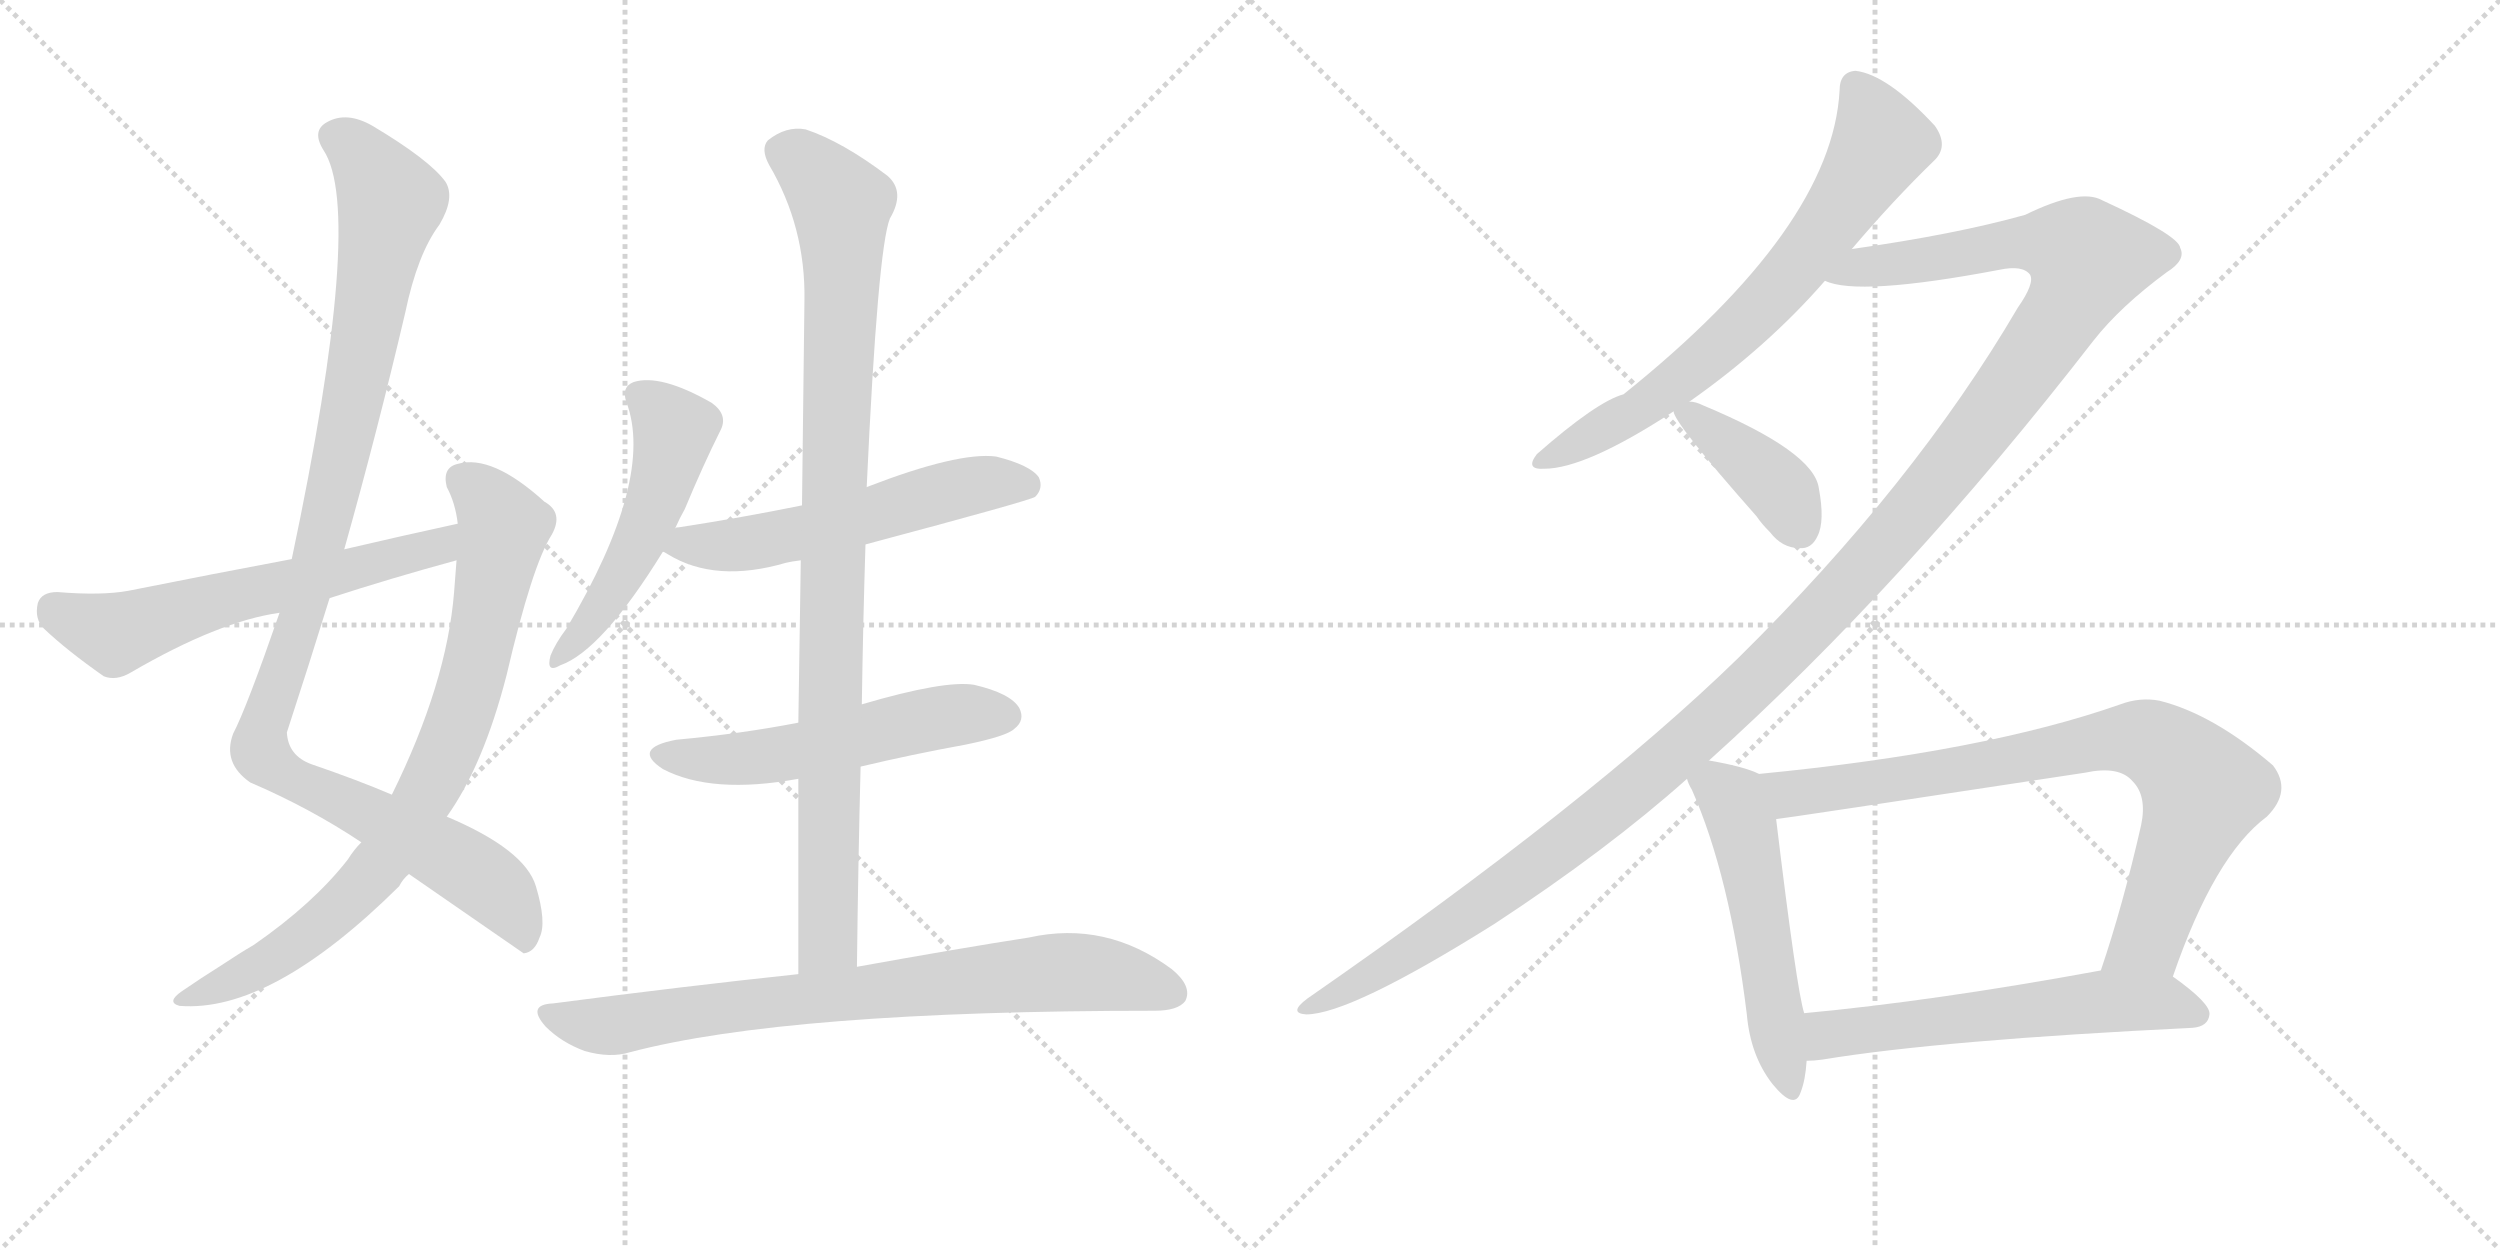 <svg version="1.1" viewBox="0 0 2048 1024" xmlns="http://www.w3.org/2000/svg">
  <g stroke="lightgray" stroke-dasharray="1,1" stroke-width="1" transform="scale(4, 4)">
    <line x1="0" y1="0" x2="256" y2="256"></line>
    <line x1="256" y1="0" x2="0" y2="256"></line>
    <line x1="128" y1="0" x2="128" y2="256"></line>
    <line x1="0" y1="128" x2="256" y2="128"></line>
    <line x1="256" y1="0" x2="512" y2="256"></line>
    <line x1="512" y1="0" x2="256" y2="256"></line>
    <line x1="384" y1="0" x2="384" y2="256"></line>
    <line x1="256" y1="128" x2="512" y2="128"></line>
  </g>
<g transform="scale(1, -1) translate(0, -850)">
   <style type="text/css">
    @keyframes keyframes0 {
      from {
       stroke: black;
       stroke-dashoffset: 1069;
       stroke-width: 128;
       }
       78% {
       animation-timing-function: step-end;
       stroke: black;
       stroke-dashoffset: 0;
       stroke-width: 128;
       }
       to {
       stroke: black;
       stroke-width: 1024;
       }
       }
       #make-me-a-hanzi-animation-0 {
         animation: keyframes0 1.12s both;
         animation-delay: 0s;
         animation-timing-function: linear;
       }
    @keyframes keyframes1 {
      from {
       stroke: black;
       stroke-dashoffset: 802;
       stroke-width: 128;
       }
       72% {
       animation-timing-function: step-end;
       stroke: black;
       stroke-dashoffset: 0;
       stroke-width: 128;
       }
       to {
       stroke: black;
       stroke-width: 1024;
       }
       }
       #make-me-a-hanzi-animation-1 {
         animation: keyframes1 0.903s both;
         animation-delay: 1.12s;
         animation-timing-function: linear;
       }
    @keyframes keyframes2 {
      from {
       stroke: black;
       stroke-dashoffset: 598;
       stroke-width: 128;
       }
       66% {
       animation-timing-function: step-end;
       stroke: black;
       stroke-dashoffset: 0;
       stroke-width: 128;
       }
       to {
       stroke: black;
       stroke-width: 1024;
       }
       }
       #make-me-a-hanzi-animation-2 {
         animation: keyframes2 0.737s both;
         animation-delay: 2.023s;
         animation-timing-function: linear;
       }
    @keyframes keyframes3 {
      from {
       stroke: black;
       stroke-dashoffset: 505;
       stroke-width: 128;
       }
       62% {
       animation-timing-function: step-end;
       stroke: black;
       stroke-dashoffset: 0;
       stroke-width: 128;
       }
       to {
       stroke: black;
       stroke-width: 1024;
       }
       }
       #make-me-a-hanzi-animation-3 {
         animation: keyframes3 0.661s both;
         animation-delay: 2.759s;
         animation-timing-function: linear;
       }
    @keyframes keyframes4 {
      from {
       stroke: black;
       stroke-dashoffset: 558;
       stroke-width: 128;
       }
       64% {
       animation-timing-function: step-end;
       stroke: black;
       stroke-dashoffset: 0;
       stroke-width: 128;
       }
       to {
       stroke: black;
       stroke-width: 1024;
       }
       }
       #make-me-a-hanzi-animation-4 {
         animation: keyframes4 0.704s both;
         animation-delay: 3.42s;
         animation-timing-function: linear;
       }
    @keyframes keyframes5 {
      from {
       stroke: black;
       stroke-dashoffset: 538;
       stroke-width: 128;
       }
       64% {
       animation-timing-function: step-end;
       stroke: black;
       stroke-dashoffset: 0;
       stroke-width: 128;
       }
       to {
       stroke: black;
       stroke-width: 1024;
       }
       }
       #make-me-a-hanzi-animation-5 {
         animation: keyframes5 0.688s both;
         animation-delay: 4.124s;
         animation-timing-function: linear;
       }
    @keyframes keyframes6 {
      from {
       stroke: black;
       stroke-dashoffset: 951;
       stroke-width: 128;
       }
       76% {
       animation-timing-function: step-end;
       stroke: black;
       stroke-dashoffset: 0;
       stroke-width: 128;
       }
       to {
       stroke: black;
       stroke-width: 1024;
       }
       }
       #make-me-a-hanzi-animation-6 {
         animation: keyframes6 1.024s both;
         animation-delay: 4.812s;
         animation-timing-function: linear;
       }
    @keyframes keyframes7 {
      from {
       stroke: black;
       stroke-dashoffset: 771;
       stroke-width: 128;
       }
       72% {
       animation-timing-function: step-end;
       stroke: black;
       stroke-dashoffset: 0;
       stroke-width: 128;
       }
       to {
       stroke: black;
       stroke-width: 1024;
       }
       }
       #make-me-a-hanzi-animation-7 {
         animation: keyframes7 0.877s both;
         animation-delay: 5.836s;
         animation-timing-function: linear;
       }
    @keyframes keyframes8 {
      from {
       stroke: black;
       stroke-dashoffset: 687;
       stroke-width: 128;
       }
       69% {
       animation-timing-function: step-end;
       stroke: black;
       stroke-dashoffset: 0;
       stroke-width: 128;
       }
       to {
       stroke: black;
       stroke-width: 1024;
       }
       }
       #make-me-a-hanzi-animation-8 {
         animation: keyframes8 0.809s both;
         animation-delay: 6.714s;
         animation-timing-function: linear;
       }
    @keyframes keyframes9 {
      from {
       stroke: black;
       stroke-dashoffset: 1370;
       stroke-width: 128;
       }
       82% {
       animation-timing-function: step-end;
       stroke: black;
       stroke-dashoffset: 0;
       stroke-width: 128;
       }
       to {
       stroke: black;
       stroke-width: 1024;
       }
       }
       #make-me-a-hanzi-animation-9 {
         animation: keyframes9 1.365s both;
         animation-delay: 7.523s;
         animation-timing-function: linear;
       }
    @keyframes keyframes10 {
      from {
       stroke: black;
       stroke-dashoffset: 397;
       stroke-width: 128;
       }
       56% {
       animation-timing-function: step-end;
       stroke: black;
       stroke-dashoffset: 0;
       stroke-width: 128;
       }
       to {
       stroke: black;
       stroke-width: 1024;
       }
       }
       #make-me-a-hanzi-animation-10 {
         animation: keyframes10 0.573s both;
         animation-delay: 8.888s;
         animation-timing-function: linear;
       }
    @keyframes keyframes11 {
      from {
       stroke: black;
       stroke-dashoffset: 527;
       stroke-width: 128;
       }
       63% {
       animation-timing-function: step-end;
       stroke: black;
       stroke-dashoffset: 0;
       stroke-width: 128;
       }
       to {
       stroke: black;
       stroke-width: 1024;
       }
       }
       #make-me-a-hanzi-animation-11 {
         animation: keyframes11 0.679s both;
         animation-delay: 9.461s;
         animation-timing-function: linear;
       }
    @keyframes keyframes12 {
      from {
       stroke: black;
       stroke-dashoffset: 801;
       stroke-width: 128;
       }
       72% {
       animation-timing-function: step-end;
       stroke: black;
       stroke-dashoffset: 0;
       stroke-width: 128;
       }
       to {
       stroke: black;
       stroke-width: 1024;
       }
       }
       #make-me-a-hanzi-animation-12 {
         animation: keyframes12 0.902s both;
         animation-delay: 10.139s;
         animation-timing-function: linear;
       }
    @keyframes keyframes13 {
      from {
       stroke: black;
       stroke-dashoffset: 581;
       stroke-width: 128;
       }
       65% {
       animation-timing-function: step-end;
       stroke: black;
       stroke-dashoffset: 0;
       stroke-width: 128;
       }
       to {
       stroke: black;
       stroke-width: 1024;
       }
       }
       #make-me-a-hanzi-animation-13 {
         animation: keyframes13 0.723s both;
         animation-delay: 11.041s;
         animation-timing-function: linear;
       }
</style>
<path d="M 335 134 Q 426 71 429 69 Q 438 70 442 82 Q 448 94 439 124 Q 430 154 366 181 L 321 199 Q 293 211 255 224 Q 236 231 235 250 Q 253 305 270 360 L 282 400 Q 309 496 332 594 Q 342 642 360 666 Q 373 688 365 701 Q 352 719 305 747 Q 284 759 268 750 Q 255 743 265 727 Q 299 676 239 392 L 229 348 Q 202 270 191 249 Q 182 225 205 209 Q 254 188 296 160 L 335 134 Z" fill="lightgray"></path> 
<path d="M 296 160 Q 290 154 285 146 Q 257 110 208 76 Q 196 69 181 59 Q 165 49 149 38 Q 136 29 147 26 Q 222 20 327 124 Q 330 130 335 134 L 366 181 Q 396 223 415 297 Q 436 387 452 412 Q 462 430 446 439 Q 403 478 375 470 Q 362 467 366 451 Q 373 438 375 421 L 374 391 Q 373 379 372 365 Q 366 290 321 199 L 296 160 Z" fill="lightgray"></path> 
<path d="M 375 421 Q 329 411 282 400 L 239 392 Q 175 380 105 366 Q 83 362 47 365 Q 34 365 31 356 Q 28 343 36 335 Q 55 317 85 296 Q 95 292 107 299 Q 179 341 229 348 L 270 360 Q 319 376 374 391 C 403 399 404 427 375 421 Z" fill="lightgray"></path> 
<path d="M 553 417 Q 557 426 561 433 Q 576 469 590 497 Q 597 510 583 520 Q 541 544 519 537 Q 509 533 513 521 Q 537 458 464 335 Q 455 323 451 313 Q 447 298 459 305 Q 493 317 543 398 L 553 417 Z" fill="lightgray"></path> 
<path d="M 709 404 Q 844 440 848 443 Q 855 450 851 459 Q 844 469 816 476 Q 785 480 710 451 L 657 436 Q 608 426 556 418 Q 553 418 553 417 C 524 411 521 410 543 398 Q 544 398 547 396 Q 586 372 644 389 Q 648 390 656 391 L 709 404 Z" fill="lightgray"></path> 
<path d="M 705 222 Q 747 232 791 240 Q 825 247 831 253 Q 840 260 835 270 Q 828 282 798 289 Q 774 293 706 273 L 654 258 Q 608 249 554 244 Q 517 237 543 220 Q 583 199 654 212 L 705 222 Z" fill="lightgray"></path> 
<path d="M 702 58 Q 703 143 705 222 L 706 273 Q 707 340 709 404 L 710 451 Q 719 646 729 671 Q 742 693 727 706 Q 690 734 660 744 Q 644 747 629 735 Q 623 728 630 715 Q 660 664 659 604 Q 658 522 657 436 L 656 391 Q 655 327 654 258 L 654 212 Q 654 134 654 52 C 654 22 702 28 702 58 Z" fill="lightgray"></path> 
<path d="M 654 52 Q 560 42 453 28 Q 431 27 447 9 Q 460 -4 479 -11 Q 500 -17 516 -12 Q 645 22 946 22 Q 965 22 971 30 Q 977 42 960 56 Q 906 96 843 82 Q 785 73 702 58 L 654 52 Z" fill="lightgray"></path> 
<path d="M 1517 646 Q 1551 686 1584 718 Q 1597 730 1585 747 Q 1546 789 1520 792 Q 1507 791 1507 776 Q 1501 664 1330 527 Q 1308 521 1259 478 Q 1249 465 1265 466 Q 1299 466 1371 513 L 1384 521 Q 1448 566 1495 620 L 1517 646 Z" fill="lightgray"></path> 
<path d="M 1400 227 Q 1560 371 1715 571 Q 1737 599 1775 627 Q 1791 637 1786 647 Q 1785 657 1722 686 Q 1704 696 1659 674 Q 1602 658 1517 646 C 1487 642 1465 624 1495 620 Q 1522 607 1638 629 Q 1657 633 1663 625 Q 1667 618 1653 598 Q 1568 453 1424 311 Q 1303 193 1071 32 Q 1055 20 1070 19 Q 1106 19 1224 93 Q 1317 154 1382 212 L 1400 227 Z" fill="lightgray"></path> 
<path d="M 1371 513 Q 1371 504 1439 427 Q 1443 421 1450 414 Q 1460 401 1474 401 Q 1484 400 1489 411 Q 1495 423 1490 450 Q 1486 480 1395 518 Q 1389 521 1384 521 C 1367 523 1367 523 1371 513 Z" fill="lightgray"></path> 
<path d="M 1441 216 Q 1429 222 1400 227 C 1373 232 1373 232 1382 212 Q 1383 208 1386 203 Q 1417 133 1431 19 Q 1434 -15 1452 -38 Q 1470 -60 1475 -45 Q 1479 -35 1480 -19 L 1478 20 Q 1472 38 1455 179 C 1451 209 1451 212 1441 216 Z" fill="lightgray"></path> 
<path d="M 1780 50 Q 1814 149 1857 181 Q 1878 202 1862 223 Q 1813 265 1769 276 Q 1753 279 1737 273 Q 1626 234 1441 216 C 1411 213 1425 175 1455 179 Q 1458 179 1708 217 Q 1736 223 1747 210 Q 1759 198 1754 174 Q 1739 108 1721 55 C 1712 27 1770 22 1780 50 Z" fill="lightgray"></path> 
<path d="M 1480 -19 Q 1486 -19 1493 -18 Q 1590 -2 1796 8 Q 1809 9 1810 19 Q 1811 28 1780 50 C 1763 63 1751 60 1721 55 Q 1585 30 1478 20 C 1448 17 1450 -21 1480 -19 Z" fill="lightgray"></path> 
      <clipPath id="make-me-a-hanzi-clip-0">
      <path d="M 335 134 Q 426 71 429 69 Q 438 70 442 82 Q 448 94 439 124 Q 430 154 366 181 L 321 199 Q 293 211 255 224 Q 236 231 235 250 Q 253 305 270 360 L 282 400 Q 309 496 332 594 Q 342 642 360 666 Q 373 688 365 701 Q 352 719 305 747 Q 284 759 268 750 Q 255 743 265 727 Q 299 676 239 392 L 229 348 Q 202 270 191 249 Q 182 225 205 209 Q 254 188 296 160 L 335 134 Z" fill="lightgray"></path>
      </clipPath>
      <path clip-path="url(#make-me-a-hanzi-clip-0)" d="M 274 737 L 300 719 L 320 684 L 265 413 L 213 235 L 233 215 L 392 133 L 417 109 L 431 74 " fill="none" id="make-me-a-hanzi-animation-0" stroke-dasharray="941 1882" stroke-linecap="round"></path>

      <clipPath id="make-me-a-hanzi-clip-1">
      <path d="M 296 160 Q 290 154 285 146 Q 257 110 208 76 Q 196 69 181 59 Q 165 49 149 38 Q 136 29 147 26 Q 222 20 327 124 Q 330 130 335 134 L 366 181 Q 396 223 415 297 Q 436 387 452 412 Q 462 430 446 439 Q 403 478 375 470 Q 362 467 366 451 Q 373 438 375 421 L 374 391 Q 373 379 372 365 Q 366 290 321 199 L 296 160 Z" fill="lightgray"></path>
      </clipPath>
      <path clip-path="url(#make-me-a-hanzi-clip-1)" d="M 378 457 L 397 443 L 413 419 L 392 314 L 361 222 L 311 141 L 275 103 L 221 63 L 153 31 " fill="none" id="make-me-a-hanzi-animation-1" stroke-dasharray="674 1348" stroke-linecap="round"></path>

      <clipPath id="make-me-a-hanzi-clip-2">
      <path d="M 375 421 Q 329 411 282 400 L 239 392 Q 175 380 105 366 Q 83 362 47 365 Q 34 365 31 356 Q 28 343 36 335 Q 55 317 85 296 Q 95 292 107 299 Q 179 341 229 348 L 270 360 Q 319 376 374 391 C 403 399 404 427 375 421 Z" fill="lightgray"></path>
      </clipPath>
      <path clip-path="url(#make-me-a-hanzi-clip-2)" d="M 45 351 L 99 331 L 192 362 L 347 398 L 369 414 " fill="none" id="make-me-a-hanzi-animation-2" stroke-dasharray="470 940" stroke-linecap="round"></path>

      <clipPath id="make-me-a-hanzi-clip-3">
      <path d="M 553 417 Q 557 426 561 433 Q 576 469 590 497 Q 597 510 583 520 Q 541 544 519 537 Q 509 533 513 521 Q 537 458 464 335 Q 455 323 451 313 Q 447 298 459 305 Q 493 317 543 398 L 553 417 Z" fill="lightgray"></path>
      </clipPath>
      <path clip-path="url(#make-me-a-hanzi-clip-3)" d="M 523 526 L 549 504 L 552 493 L 541 450 L 511 380 L 460 314 " fill="none" id="make-me-a-hanzi-animation-3" stroke-dasharray="377 754" stroke-linecap="round"></path>

      <clipPath id="make-me-a-hanzi-clip-4">
      <path d="M 709 404 Q 844 440 848 443 Q 855 450 851 459 Q 844 469 816 476 Q 785 480 710 451 L 657 436 Q 608 426 556 418 Q 553 418 553 417 C 524 411 521 410 543 398 Q 544 398 547 396 Q 586 372 644 389 Q 648 390 656 391 L 709 404 Z" fill="lightgray"></path>
      </clipPath>
      <path clip-path="url(#make-me-a-hanzi-clip-4)" d="M 547 402 L 604 403 L 658 413 L 802 453 L 843 451 " fill="none" id="make-me-a-hanzi-animation-4" stroke-dasharray="430 860" stroke-linecap="round"></path>

      <clipPath id="make-me-a-hanzi-clip-5">
      <path d="M 705 222 Q 747 232 791 240 Q 825 247 831 253 Q 840 260 835 270 Q 828 282 798 289 Q 774 293 706 273 L 654 258 Q 608 249 554 244 Q 517 237 543 220 Q 583 199 654 212 L 705 222 Z" fill="lightgray"></path>
      </clipPath>
      <path clip-path="url(#make-me-a-hanzi-clip-5)" d="M 546 233 L 607 228 L 784 265 L 824 264 " fill="none" id="make-me-a-hanzi-animation-5" stroke-dasharray="410 820" stroke-linecap="round"></path>

      <clipPath id="make-me-a-hanzi-clip-6">
      <path d="M 702 58 Q 703 143 705 222 L 706 273 Q 707 340 709 404 L 710 451 Q 719 646 729 671 Q 742 693 727 706 Q 690 734 660 744 Q 644 747 629 735 Q 623 728 630 715 Q 660 664 659 604 Q 658 522 657 436 L 656 391 Q 655 327 654 258 L 654 212 Q 654 134 654 52 C 654 22 702 28 702 58 Z" fill="lightgray"></path>
      </clipPath>
      <path clip-path="url(#make-me-a-hanzi-clip-6)" d="M 642 726 L 685 689 L 690 653 L 679 97 L 678 80 L 659 59 " fill="none" id="make-me-a-hanzi-animation-6" stroke-dasharray="823 1646" stroke-linecap="round"></path>

      <clipPath id="make-me-a-hanzi-clip-7">
      <path d="M 654 52 Q 560 42 453 28 Q 431 27 447 9 Q 460 -4 479 -11 Q 500 -17 516 -12 Q 645 22 946 22 Q 965 22 971 30 Q 977 42 960 56 Q 906 96 843 82 Q 785 73 702 58 L 654 52 Z" fill="lightgray"></path>
      </clipPath>
      <path clip-path="url(#make-me-a-hanzi-clip-7)" d="M 450 19 L 506 10 L 634 30 L 880 54 L 960 36 " fill="none" id="make-me-a-hanzi-animation-7" stroke-dasharray="643 1286" stroke-linecap="round"></path>

      <clipPath id="make-me-a-hanzi-clip-8">
      <path d="M 1517 646 Q 1551 686 1584 718 Q 1597 730 1585 747 Q 1546 789 1520 792 Q 1507 791 1507 776 Q 1501 664 1330 527 Q 1308 521 1259 478 Q 1249 465 1265 466 Q 1299 466 1371 513 L 1384 521 Q 1448 566 1495 620 L 1517 646 Z" fill="lightgray"></path>
      </clipPath>
      <path clip-path="url(#make-me-a-hanzi-clip-8)" d="M 1520 778 L 1541 732 L 1472 631 L 1379 541 L 1338 511 L 1269 475 " fill="none" id="make-me-a-hanzi-animation-8" stroke-dasharray="559 1118" stroke-linecap="round"></path>

      <clipPath id="make-me-a-hanzi-clip-9">
      <path d="M 1400 227 Q 1560 371 1715 571 Q 1737 599 1775 627 Q 1791 637 1786 647 Q 1785 657 1722 686 Q 1704 696 1659 674 Q 1602 658 1517 646 C 1487 642 1465 624 1495 620 Q 1522 607 1638 629 Q 1657 633 1663 625 Q 1667 618 1653 598 Q 1568 453 1424 311 Q 1303 193 1071 32 Q 1055 20 1070 19 Q 1106 19 1224 93 Q 1317 154 1382 212 L 1400 227 Z" fill="lightgray"></path>
      </clipPath>
      <path clip-path="url(#make-me-a-hanzi-clip-9)" d="M 1500 623 L 1525 632 L 1599 639 L 1659 652 L 1696 647 L 1711 638 L 1693 598 L 1627 504 L 1557 418 L 1433 287 L 1342 206 L 1204 101 L 1073 25 " fill="none" id="make-me-a-hanzi-animation-9" stroke-dasharray="1242 2484" stroke-linecap="round"></path>

      <clipPath id="make-me-a-hanzi-clip-10">
      <path d="M 1371 513 Q 1371 504 1439 427 Q 1443 421 1450 414 Q 1460 401 1474 401 Q 1484 400 1489 411 Q 1495 423 1490 450 Q 1486 480 1395 518 Q 1389 521 1384 521 C 1367 523 1367 523 1371 513 Z" fill="lightgray"></path>
      </clipPath>
      <path clip-path="url(#make-me-a-hanzi-clip-10)" d="M 1379 514 L 1458 450 L 1475 415 " fill="none" id="make-me-a-hanzi-animation-10" stroke-dasharray="269 538" stroke-linecap="round"></path>

      <clipPath id="make-me-a-hanzi-clip-11">
      <path d="M 1441 216 Q 1429 222 1400 227 C 1373 232 1373 232 1382 212 Q 1383 208 1386 203 Q 1417 133 1431 19 Q 1434 -15 1452 -38 Q 1470 -60 1475 -45 Q 1479 -35 1480 -19 L 1478 20 Q 1472 38 1455 179 C 1451 209 1451 212 1441 216 Z" fill="lightgray"></path>
      </clipPath>
      <path clip-path="url(#make-me-a-hanzi-clip-11)" d="M 1391 211 L 1419 194 L 1431 164 L 1464 -39 " fill="none" id="make-me-a-hanzi-animation-11" stroke-dasharray="399 798" stroke-linecap="round"></path>

      <clipPath id="make-me-a-hanzi-clip-12">
      <path d="M 1780 50 Q 1814 149 1857 181 Q 1878 202 1862 223 Q 1813 265 1769 276 Q 1753 279 1737 273 Q 1626 234 1441 216 C 1411 213 1425 175 1455 179 Q 1458 179 1708 217 Q 1736 223 1747 210 Q 1759 198 1754 174 Q 1739 108 1721 55 C 1712 27 1770 22 1780 50 Z" fill="lightgray"></path>
      </clipPath>
      <path clip-path="url(#make-me-a-hanzi-clip-12)" d="M 1451 213 L 1467 200 L 1634 223 L 1726 244 L 1765 241 L 1805 203 L 1760 81 L 1729 60 " fill="none" id="make-me-a-hanzi-animation-12" stroke-dasharray="673 1346" stroke-linecap="round"></path>

      <clipPath id="make-me-a-hanzi-clip-13">
      <path d="M 1480 -19 Q 1486 -19 1493 -18 Q 1590 -2 1796 8 Q 1809 9 1810 19 Q 1811 28 1780 50 C 1763 63 1751 60 1721 55 Q 1585 30 1478 20 C 1448 17 1450 -21 1480 -19 Z" fill="lightgray"></path>
      </clipPath>
      <path clip-path="url(#make-me-a-hanzi-clip-13)" d="M 1486 -12 L 1498 3 L 1717 30 L 1777 29 L 1800 19 " fill="none" id="make-me-a-hanzi-animation-13" stroke-dasharray="453 906" stroke-linecap="round"></path>

</g>
</svg>

